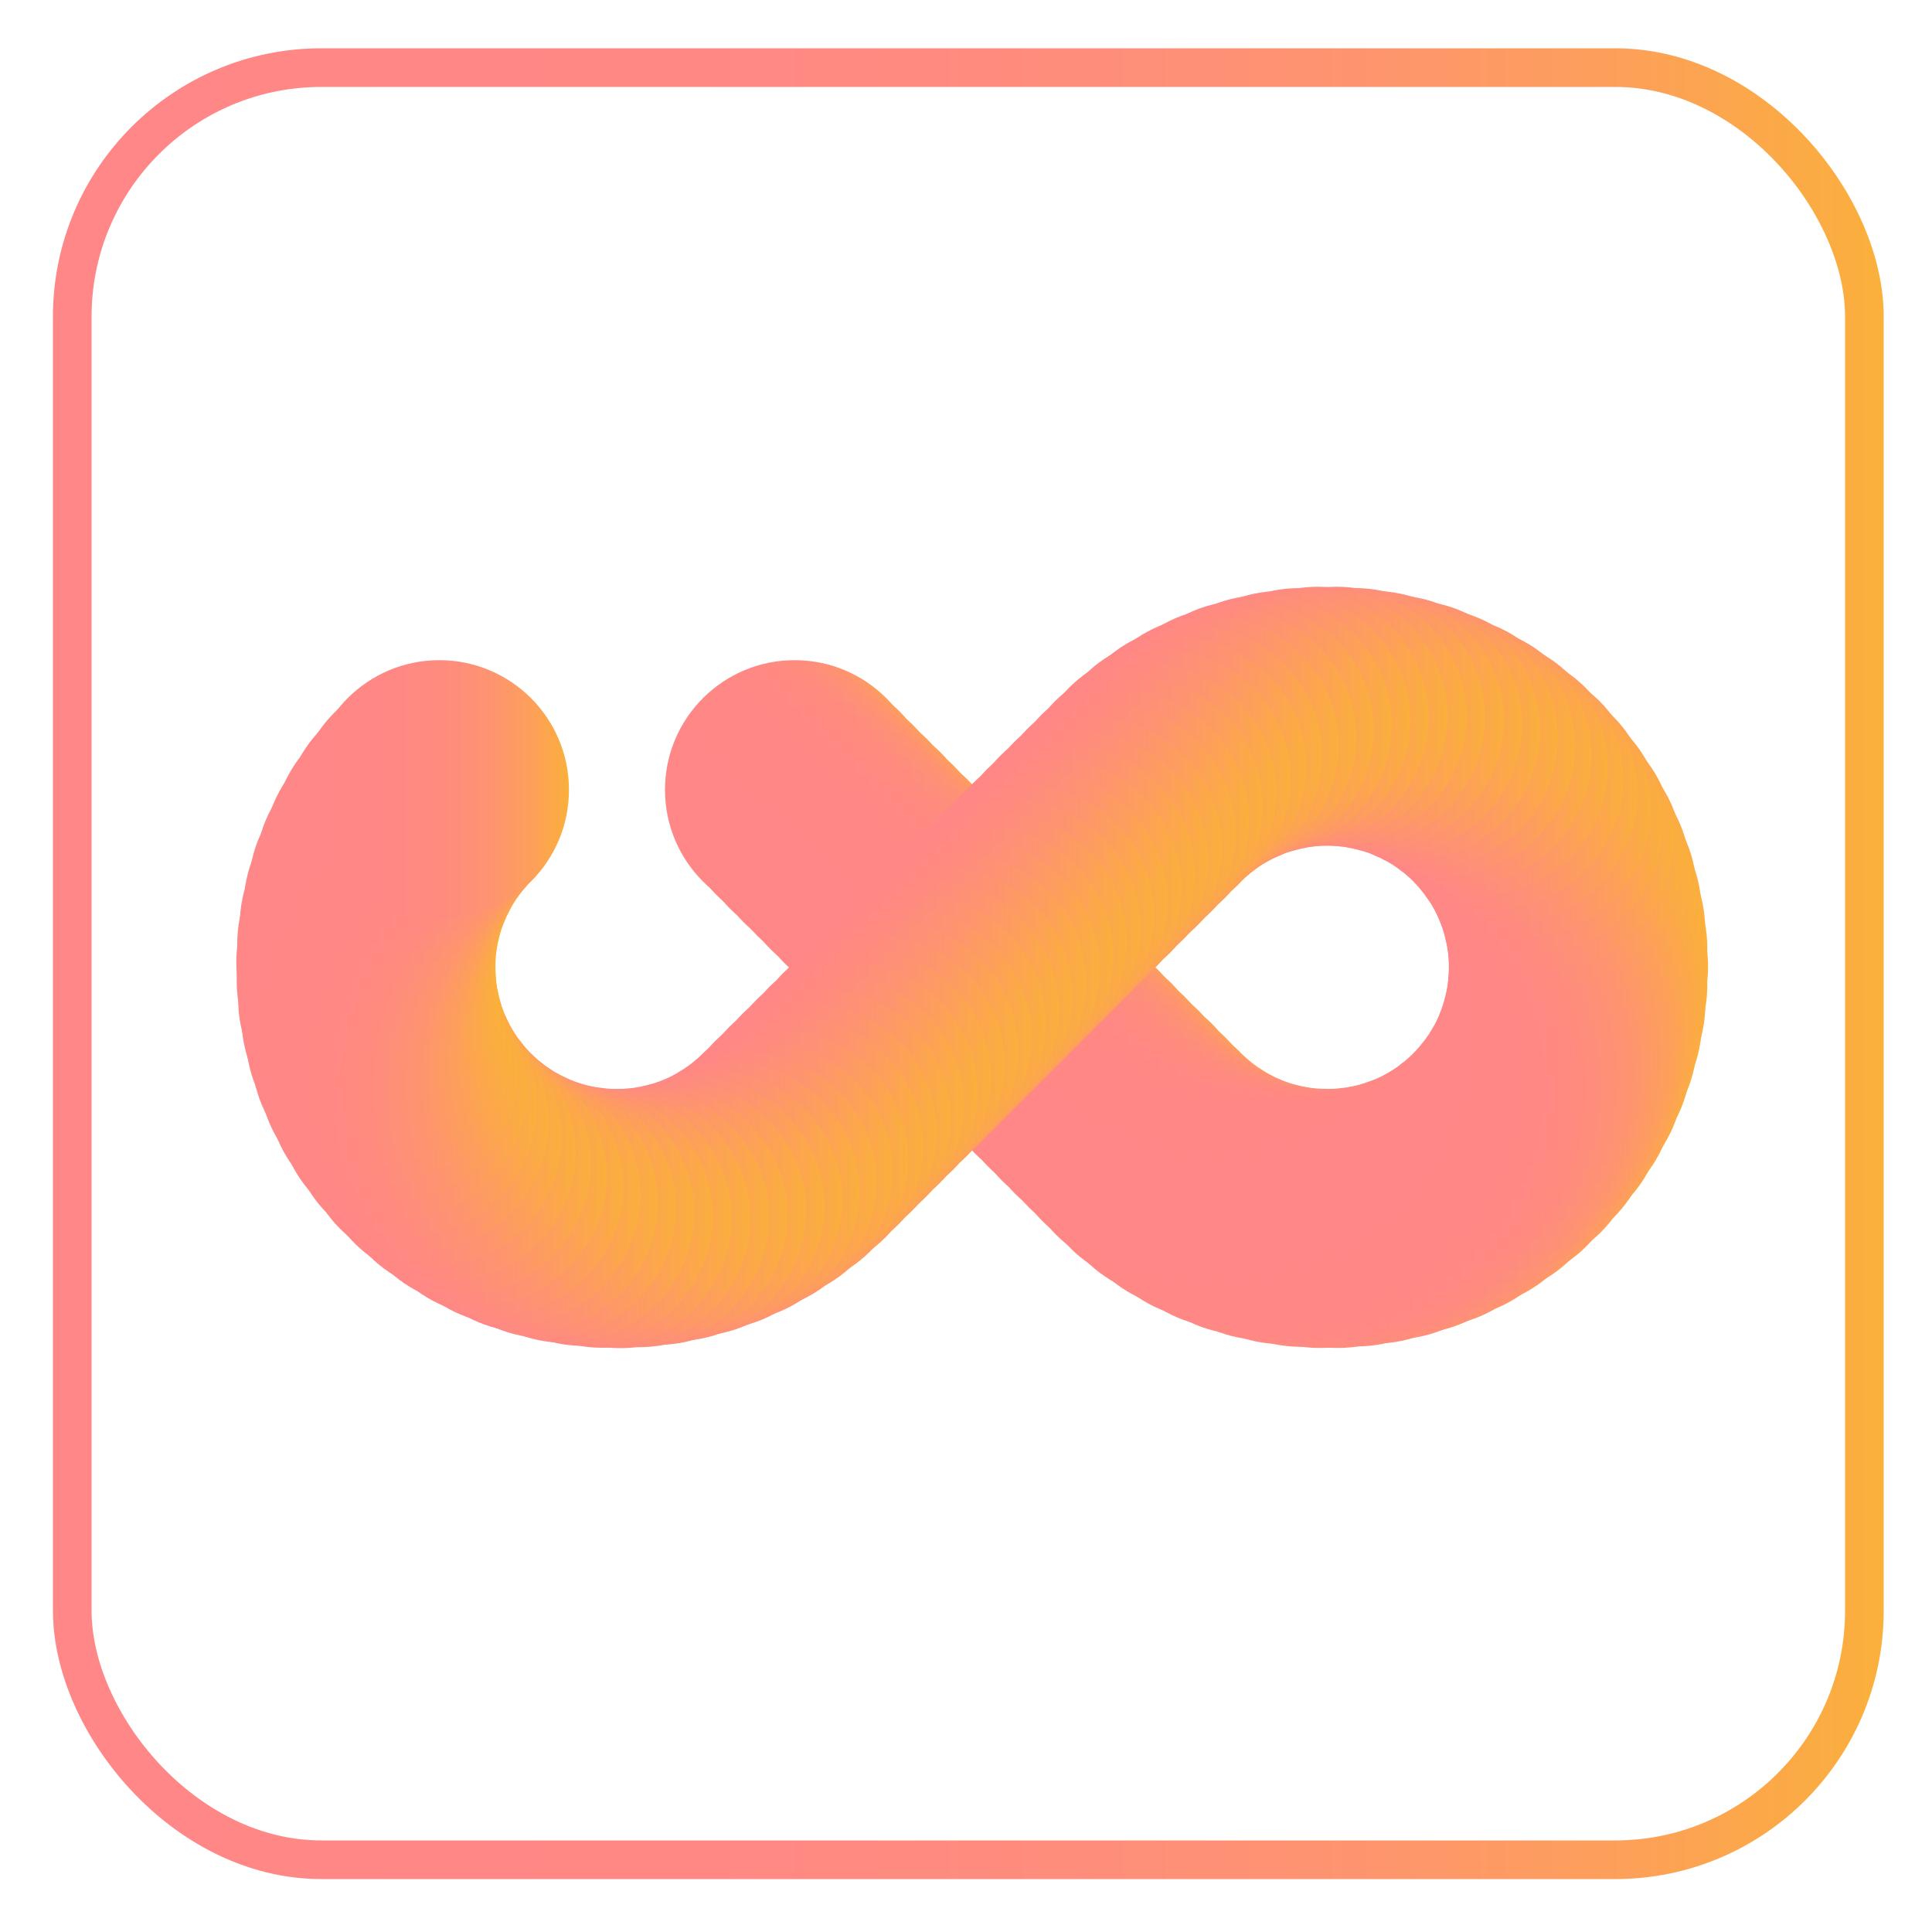 <svg id="Layer_1" data-name="Layer 1" xmlns="http://www.w3.org/2000/svg" xmlns:xlink="http://www.w3.org/1999/xlink" viewBox="0 0 100 100"><defs><style>.cls-1{fill:none;stroke-miterlimit:10;stroke-width:2px;stroke:url(#linear-gradient);}.cls-2{fill:url(#linear-gradient-2);}.cls-3{fill:url(#linear-gradient-3);}.cls-4{fill:url(#linear-gradient-4);}.cls-5{fill:url(#linear-gradient-5);}.cls-6{fill:url(#linear-gradient-6);}.cls-7{fill:url(#linear-gradient-7);}.cls-8{fill:url(#linear-gradient-8);}.cls-9{fill:url(#linear-gradient-9);}.cls-10{fill:url(#linear-gradient-10);}.cls-11{fill:url(#linear-gradient-11);}.cls-12{fill:url(#linear-gradient-12);}.cls-13{fill:url(#linear-gradient-13);}.cls-14{fill:url(#linear-gradient-14);}.cls-15{fill:url(#linear-gradient-15);}.cls-16{fill:url(#linear-gradient-16);}.cls-17{fill:url(#linear-gradient-17);}.cls-18{fill:url(#linear-gradient-18);}.cls-19{fill:url(#linear-gradient-19);}.cls-20{fill:url(#linear-gradient-20);}.cls-21{fill:url(#linear-gradient-21);}.cls-22{fill:url(#linear-gradient-22);}.cls-23{fill:url(#linear-gradient-23);}.cls-24{fill:url(#linear-gradient-24);}.cls-25{fill:url(#linear-gradient-25);}.cls-26{fill:url(#linear-gradient-26);}.cls-27{fill:url(#linear-gradient-27);}.cls-28{fill:url(#linear-gradient-28);}.cls-29{fill:url(#linear-gradient-29);}.cls-30{fill:url(#linear-gradient-30);}.cls-31{fill:url(#linear-gradient-31);}.cls-32{fill:url(#linear-gradient-32);}.cls-33{fill:url(#linear-gradient-33);}.cls-34{fill:url(#linear-gradient-34);}.cls-35{fill:url(#linear-gradient-35);}.cls-36{fill:url(#linear-gradient-36);}.cls-37{fill:url(#linear-gradient-37);}.cls-38{fill:url(#linear-gradient-38);}.cls-39{fill:url(#linear-gradient-39);}.cls-40{fill:url(#linear-gradient-40);}.cls-41{fill:url(#linear-gradient-41);}.cls-42{fill:url(#linear-gradient-42);}.cls-43{fill:url(#linear-gradient-43);}.cls-44{fill:url(#linear-gradient-44);}.cls-45{fill:url(#linear-gradient-45);}.cls-46{fill:url(#linear-gradient-46);}.cls-47{fill:url(#linear-gradient-47);}.cls-48{fill:url(#linear-gradient-48);}.cls-49{fill:url(#linear-gradient-49);}.cls-50{fill:url(#linear-gradient-50);}.cls-51{fill:url(#linear-gradient-51);}.cls-52{fill:url(#linear-gradient-52);}.cls-53{fill:url(#linear-gradient-53);}.cls-54{fill:url(#linear-gradient-54);}.cls-55{fill:url(#linear-gradient-55);}.cls-56{fill:url(#linear-gradient-56);}.cls-57{fill:url(#linear-gradient-57);}.cls-58{fill:url(#linear-gradient-58);}.cls-59{fill:url(#linear-gradient-59);}.cls-60{fill:url(#linear-gradient-60);}.cls-61{fill:url(#linear-gradient-61);}.cls-62{fill:url(#linear-gradient-62);}.cls-63{fill:url(#linear-gradient-63);}.cls-64{fill:url(#linear-gradient-64);}.cls-65{fill:url(#linear-gradient-65);}.cls-66{fill:url(#linear-gradient-66);}.cls-67{fill:url(#linear-gradient-67);}.cls-68{fill:url(#linear-gradient-68);}.cls-69{fill:url(#linear-gradient-69);}.cls-70{fill:url(#linear-gradient-70);}.cls-71{fill:url(#linear-gradient-71);}.cls-72{fill:url(#linear-gradient-72);}.cls-73{fill:url(#linear-gradient-73);}.cls-74{fill:url(#linear-gradient-74);}.cls-75{fill:url(#linear-gradient-75);}.cls-76{fill:url(#linear-gradient-76);}.cls-77{fill:url(#linear-gradient-77);}.cls-78{fill:url(#linear-gradient-78);}.cls-79{fill:url(#linear-gradient-79);}.cls-80{fill:url(#linear-gradient-80);}.cls-81{fill:url(#linear-gradient-81);}.cls-82{fill:url(#linear-gradient-82);}.cls-83{fill:url(#linear-gradient-83);}.cls-84{fill:url(#linear-gradient-84);}.cls-85{fill:url(#linear-gradient-85);}.cls-86{fill:url(#linear-gradient-86);}.cls-87{fill:url(#linear-gradient-87);}.cls-88{fill:url(#linear-gradient-88);}.cls-89{fill:url(#linear-gradient-89);}.cls-90{fill:url(#linear-gradient-90);}.cls-91{fill:url(#linear-gradient-91);}.cls-92{fill:url(#linear-gradient-92);}.cls-93{fill:url(#linear-gradient-93);}.cls-94{fill:url(#linear-gradient-94);}.cls-95{fill:url(#linear-gradient-95);}.cls-96{fill:url(#linear-gradient-96);}.cls-97{fill:url(#linear-gradient-97);}.cls-98{fill:url(#linear-gradient-98);}.cls-99{fill:url(#linear-gradient-99);}.cls-100{fill:url(#linear-gradient-100);}.cls-101{fill:url(#linear-gradient-101);}.cls-102{fill:url(#linear-gradient-102);}.cls-103{fill:url(#linear-gradient-103);}.cls-104{fill:url(#linear-gradient-104);}.cls-105{fill:url(#linear-gradient-105);}.cls-106{fill:url(#linear-gradient-106);}.cls-107{fill:url(#linear-gradient-107);}.cls-108{fill:url(#linear-gradient-108);}.cls-109{fill:url(#linear-gradient-109);}.cls-110{fill:url(#linear-gradient-110);}.cls-111{fill:url(#linear-gradient-111);}.cls-112{fill:url(#linear-gradient-112);}.cls-113{fill:url(#linear-gradient-113);}.cls-114{fill:url(#linear-gradient-114);}.cls-115{fill:url(#linear-gradient-115);}.cls-116{fill:url(#linear-gradient-116);}.cls-117{fill:url(#linear-gradient-117);}.cls-118{fill:url(#linear-gradient-118);}.cls-119{fill:url(#linear-gradient-119);}.cls-120{fill:url(#linear-gradient-120);}.cls-121{fill:url(#linear-gradient-121);}.cls-122{fill:url(#linear-gradient-122);}.cls-123{fill:url(#linear-gradient-123);}.cls-124{fill:url(#linear-gradient-124);}.cls-125{fill:url(#linear-gradient-125);}.cls-126{fill:url(#linear-gradient-126);}.cls-127{fill:url(#linear-gradient-127);}.cls-128{fill:url(#linear-gradient-128);}.cls-129{fill:url(#linear-gradient-129);}.cls-130{fill:url(#linear-gradient-130);}.cls-131{fill:url(#linear-gradient-131);}.cls-132{fill:url(#linear-gradient-132);}.cls-133{fill:url(#linear-gradient-133);}.cls-134{fill:url(#linear-gradient-134);}.cls-135{fill:url(#linear-gradient-135);}.cls-136{fill:url(#linear-gradient-136);}.cls-137{fill:url(#linear-gradient-137);}.cls-138{fill:url(#linear-gradient-138);}.cls-139{fill:url(#linear-gradient-139);}.cls-140{fill:url(#linear-gradient-140);}.cls-141{fill:url(#linear-gradient-141);}.cls-142{fill:url(#linear-gradient-142);}.cls-143{fill:url(#linear-gradient-143);}.cls-144{fill:url(#linear-gradient-144);}.cls-145{fill:url(#linear-gradient-145);}.cls-146{fill:url(#linear-gradient-146);}.cls-147{fill:url(#linear-gradient-147);}.cls-148{fill:url(#linear-gradient-148);}.cls-149{fill:url(#linear-gradient-149);}.cls-150{fill:url(#linear-gradient-150);}.cls-151{fill:url(#linear-gradient-151);}.cls-152{fill:url(#linear-gradient-152);}.cls-153{fill:url(#linear-gradient-153);}.cls-154{fill:url(#linear-gradient-154);}.cls-155{fill:url(#linear-gradient-155);}.cls-156{fill:url(#linear-gradient-156);}.cls-157{fill:url(#linear-gradient-157);}</style><linearGradient id="linear-gradient" x1="2.74" y1="49.88" x2="97.5" y2="49.88" gradientUnits="userSpaceOnUse"><stop offset="0" stop-color="#ff8787"/><stop offset="0.35" stop-color="#ff8885"/><stop offset="0.55" stop-color="#fe8d7c"/><stop offset="0.71" stop-color="#fe946f"/><stop offset="0.85" stop-color="#fd9f5b"/><stop offset="0.97" stop-color="#fbac42"/><stop offset="1" stop-color="#fbb03b"/></linearGradient><linearGradient id="linear-gradient-2" x1="34.42" y1="40.88" x2="47.83" y2="40.88" xlink:href="#linear-gradient"/><linearGradient id="linear-gradient-3" x1="35.12" y1="41.58" x2="48.54" y2="41.58" xlink:href="#linear-gradient"/><linearGradient id="linear-gradient-4" x1="35.82" y1="42.29" x2="49.24" y2="42.29" xlink:href="#linear-gradient"/><linearGradient id="linear-gradient-5" x1="36.53" y1="42.99" x2="49.94" y2="42.99" xlink:href="#linear-gradient"/><linearGradient id="linear-gradient-6" x1="37.23" y1="43.69" x2="50.65" y2="43.69" xlink:href="#linear-gradient"/><linearGradient id="linear-gradient-7" x1="37.93" y1="44.4" x2="51.35" y2="44.4" xlink:href="#linear-gradient"/><linearGradient id="linear-gradient-8" x1="38.63" y1="45.1" x2="52.05" y2="45.1" xlink:href="#linear-gradient"/><linearGradient id="linear-gradient-9" x1="39.34" y1="45.8" x2="52.76" y2="45.8" xlink:href="#linear-gradient"/><linearGradient id="linear-gradient-10" x1="40.04" y1="46.5" x2="53.46" y2="46.5" xlink:href="#linear-gradient"/><linearGradient id="linear-gradient-11" x1="40.74" y1="47.21" x2="54.16" y2="47.21" xlink:href="#linear-gradient"/><linearGradient id="linear-gradient-12" x1="41.45" y1="47.91" x2="54.86" y2="47.91" xlink:href="#linear-gradient"/><linearGradient id="linear-gradient-13" x1="42.15" y1="48.61" x2="55.57" y2="48.61" xlink:href="#linear-gradient"/><linearGradient id="linear-gradient-14" x1="42.85" y1="49.32" x2="56.27" y2="49.32" xlink:href="#linear-gradient"/><linearGradient id="linear-gradient-15" x1="43.56" y1="50.02" x2="56.97" y2="50.02" xlink:href="#linear-gradient"/><linearGradient id="linear-gradient-16" x1="44.26" y1="50.72" x2="57.68" y2="50.72" xlink:href="#linear-gradient"/><linearGradient id="linear-gradient-17" x1="44.96" y1="51.43" x2="58.38" y2="51.43" xlink:href="#linear-gradient"/><linearGradient id="linear-gradient-18" x1="45.66" y1="52.13" x2="59.08" y2="52.13" xlink:href="#linear-gradient"/><linearGradient id="linear-gradient-19" x1="46.37" y1="52.83" x2="59.79" y2="52.83" xlink:href="#linear-gradient"/><linearGradient id="linear-gradient-20" x1="47.07" y1="53.53" x2="60.49" y2="53.53" xlink:href="#linear-gradient"/><linearGradient id="linear-gradient-21" x1="47.77" y1="54.24" x2="61.19" y2="54.24" xlink:href="#linear-gradient"/><linearGradient id="linear-gradient-22" x1="48.48" y1="54.94" x2="61.89" y2="54.94" xlink:href="#linear-gradient"/><linearGradient id="linear-gradient-23" x1="49.18" y1="55.64" x2="62.6" y2="55.64" xlink:href="#linear-gradient"/><linearGradient id="linear-gradient-24" x1="49.88" y1="56.35" x2="63.3" y2="56.35" xlink:href="#linear-gradient"/><linearGradient id="linear-gradient-25" x1="50.59" y1="57.05" x2="64" y2="57.05" xlink:href="#linear-gradient"/><linearGradient id="linear-gradient-26" x1="51.29" y1="57.75" x2="64.71" y2="57.75" xlink:href="#linear-gradient"/><linearGradient id="linear-gradient-27" x1="51.99" y1="58.46" x2="65.41" y2="58.46" xlink:href="#linear-gradient"/><linearGradient id="linear-gradient-28" x1="52.69" y1="59.16" x2="66.11" y2="59.16" xlink:href="#linear-gradient"/><linearGradient id="linear-gradient-29" x1="53.45" y1="59.87" x2="66.86" y2="59.87" xlink:href="#linear-gradient"/><linearGradient id="linear-gradient-30" x1="54.24" y1="60.51" x2="67.66" y2="60.51" xlink:href="#linear-gradient"/><linearGradient id="linear-gradient-31" x1="55.08" y1="61.08" x2="68.5" y2="61.08" xlink:href="#linear-gradient"/><linearGradient id="linear-gradient-32" x1="55.95" y1="61.58" x2="69.36" y2="61.58" xlink:href="#linear-gradient"/><linearGradient id="linear-gradient-33" x1="56.84" y1="62.01" x2="70.26" y2="62.01" xlink:href="#linear-gradient"/><linearGradient id="linear-gradient-34" x1="57.76" y1="62.37" x2="71.18" y2="62.37" xlink:href="#linear-gradient"/><linearGradient id="linear-gradient-35" x1="58.7" y1="62.65" x2="72.12" y2="62.65" xlink:href="#linear-gradient"/><linearGradient id="linear-gradient-36" x1="59.65" y1="62.86" x2="73.07" y2="62.86" xlink:href="#linear-gradient"/><linearGradient id="linear-gradient-37" x1="60.61" y1="63" x2="74.03" y2="63" xlink:href="#linear-gradient"/><linearGradient id="linear-gradient-38" x1="61.58" y1="63.06" x2="75" y2="63.06" xlink:href="#linear-gradient"/><linearGradient id="linear-gradient-39" x1="62.55" y1="63.06" x2="75.97" y2="63.06" xlink:href="#linear-gradient"/><linearGradient id="linear-gradient-40" x1="63.52" y1="62.98" x2="76.94" y2="62.98" xlink:href="#linear-gradient"/><linearGradient id="linear-gradient-41" x1="64.49" y1="62.83" x2="77.9" y2="62.83" xlink:href="#linear-gradient"/><linearGradient id="linear-gradient-42" x1="65.44" y1="62.61" x2="78.85" y2="62.61" xlink:href="#linear-gradient"/><linearGradient id="linear-gradient-43" x1="66.37" y1="62.31" x2="79.79" y2="62.31" xlink:href="#linear-gradient"/><linearGradient id="linear-gradient-44" x1="67.29" y1="61.95" x2="80.7" y2="61.95" xlink:href="#linear-gradient"/><linearGradient id="linear-gradient-45" x1="68.18" y1="61.51" x2="81.6" y2="61.51" xlink:href="#linear-gradient"/><linearGradient id="linear-gradient-46" x1="69.04" y1="61" x2="82.46" y2="61" xlink:href="#linear-gradient"/><linearGradient id="linear-gradient-47" x1="69.87" y1="60.41" x2="83.29" y2="60.41" xlink:href="#linear-gradient"/><linearGradient id="linear-gradient-48" x1="70.66" y1="59.76" x2="84.08" y2="59.76" xlink:href="#linear-gradient"/><linearGradient id="linear-gradient-49" x1="71.41" y1="59.03" x2="84.83" y2="59.03" xlink:href="#linear-gradient"/><linearGradient id="linear-gradient-50" x1="72.09" y1="58.25" x2="85.51" y2="58.25" xlink:href="#linear-gradient"/><linearGradient id="linear-gradient-51" x1="72.7" y1="57.44" x2="86.12" y2="57.44" xlink:href="#linear-gradient"/><linearGradient id="linear-gradient-52" x1="73.24" y1="56.59" x2="86.66" y2="56.59" xlink:href="#linear-gradient"/><linearGradient id="linear-gradient-53" x1="73.71" y1="55.71" x2="87.13" y2="55.71" xlink:href="#linear-gradient"/><linearGradient id="linear-gradient-54" x1="74.1" y1="54.8" x2="87.52" y2="54.8" xlink:href="#linear-gradient"/><linearGradient id="linear-gradient-55" x1="74.42" y1="53.87" x2="87.84" y2="53.87" xlink:href="#linear-gradient"/><linearGradient id="linear-gradient-56" x1="74.67" y1="52.93" x2="88.09" y2="52.93" xlink:href="#linear-gradient"/><linearGradient id="linear-gradient-57" x1="74.85" y1="51.97" x2="88.27" y2="51.97" xlink:href="#linear-gradient"/><linearGradient id="linear-gradient-58" x1="74.96" y1="51" x2="88.37" y2="51" xlink:href="#linear-gradient"/><linearGradient id="linear-gradient-59" x1="74.99" y1="50.03" x2="88.41" y2="50.03" xlink:href="#linear-gradient"/><linearGradient id="linear-gradient-60" x1="74.95" y1="49.06" x2="88.37" y2="49.06" xlink:href="#linear-gradient"/><linearGradient id="linear-gradient-61" x1="74.84" y1="48.1" x2="88.26" y2="48.1" xlink:href="#linear-gradient"/><linearGradient id="linear-gradient-62" x1="74.66" y1="47.14" x2="88.07" y2="47.14" xlink:href="#linear-gradient"/><linearGradient id="linear-gradient-63" x1="74.4" y1="46.19" x2="87.82" y2="46.19" xlink:href="#linear-gradient"/><linearGradient id="linear-gradient-64" x1="74.07" y1="45.27" x2="87.49" y2="45.27" xlink:href="#linear-gradient"/><linearGradient id="linear-gradient-65" x1="73.67" y1="44.36" x2="87.09" y2="44.36" xlink:href="#linear-gradient"/><linearGradient id="linear-gradient-66" x1="73.2" y1="43.48" x2="86.62" y2="43.48" xlink:href="#linear-gradient"/><linearGradient id="linear-gradient-67" x1="72.66" y1="42.64" x2="86.07" y2="42.64" xlink:href="#linear-gradient"/><linearGradient id="linear-gradient-68" x1="72.04" y1="41.83" x2="85.46" y2="41.83" xlink:href="#linear-gradient"/><linearGradient id="linear-gradient-69" x1="71.35" y1="41.05" x2="84.77" y2="41.05" xlink:href="#linear-gradient"/><linearGradient id="linear-gradient-70" x1="70.6" y1="40.33" x2="84.02" y2="40.33" xlink:href="#linear-gradient"/><linearGradient id="linear-gradient-71" x1="69.8" y1="39.68" x2="83.22" y2="39.68" xlink:href="#linear-gradient"/><linearGradient id="linear-gradient-72" x1="68.97" y1="39.1" x2="82.39" y2="39.1" xlink:href="#linear-gradient"/><linearGradient id="linear-gradient-73" x1="68.11" y1="38.6" x2="81.52" y2="38.6" xlink:href="#linear-gradient"/><linearGradient id="linear-gradient-74" x1="67.21" y1="38.17" x2="80.63" y2="38.17" xlink:href="#linear-gradient"/><linearGradient id="linear-gradient-75" x1="66.3" y1="37.8" x2="79.72" y2="37.8" xlink:href="#linear-gradient"/><linearGradient id="linear-gradient-76" x1="65.36" y1="37.52" x2="78.78" y2="37.52" xlink:href="#linear-gradient"/><linearGradient id="linear-gradient-77" x1="64.41" y1="37.3" x2="77.83" y2="37.3" xlink:href="#linear-gradient"/><linearGradient id="linear-gradient-78" x1="63.45" y1="37.15" x2="76.86" y2="37.15" xlink:href="#linear-gradient"/><linearGradient id="linear-gradient-79" x1="62.48" y1="37.08" x2="75.89" y2="37.08" xlink:href="#linear-gradient"/><linearGradient id="linear-gradient-80" x1="61.5" y1="37.08" x2="74.92" y2="37.08" xlink:href="#linear-gradient"/><linearGradient id="linear-gradient-81" x1="60.54" y1="37.15" x2="73.95" y2="37.15" xlink:href="#linear-gradient"/><linearGradient id="linear-gradient-82" x1="59.57" y1="37.3" x2="72.99" y2="37.3" xlink:href="#linear-gradient"/><linearGradient id="linear-gradient-83" x1="58.62" y1="37.52" x2="72.04" y2="37.52" xlink:href="#linear-gradient"/><linearGradient id="linear-gradient-84" x1="57.68" y1="37.8" x2="71.1" y2="37.8" xlink:href="#linear-gradient"/><linearGradient id="linear-gradient-85" x1="56.77" y1="38.17" x2="70.19" y2="38.17" xlink:href="#linear-gradient"/><linearGradient id="linear-gradient-86" x1="55.87" y1="38.6" x2="69.29" y2="38.6" xlink:href="#linear-gradient"/><linearGradient id="linear-gradient-87" x1="55.01" y1="39.1" x2="68.43" y2="39.1" xlink:href="#linear-gradient"/><linearGradient id="linear-gradient-88" x1="54.18" y1="39.68" x2="67.6" y2="39.68" xlink:href="#linear-gradient"/><linearGradient id="linear-gradient-89" x1="53.38" y1="40.33" x2="66.8" y2="40.33" xlink:href="#linear-gradient"/><linearGradient id="linear-gradient-90" x1="52.64" y1="41.04" x2="66.06" y2="41.04" xlink:href="#linear-gradient"/><linearGradient id="linear-gradient-91" x1="51.93" y1="41.75" x2="65.35" y2="41.75" xlink:href="#linear-gradient"/><linearGradient id="linear-gradient-92" x1="51.23" y1="42.45" x2="64.65" y2="42.45" xlink:href="#linear-gradient"/><linearGradient id="linear-gradient-93" x1="50.53" y1="43.15" x2="63.95" y2="43.15" xlink:href="#linear-gradient"/><linearGradient id="linear-gradient-94" x1="49.83" y1="43.85" x2="63.24" y2="43.85" xlink:href="#linear-gradient"/><linearGradient id="linear-gradient-95" x1="49.12" y1="44.56" x2="62.54" y2="44.56" xlink:href="#linear-gradient"/><linearGradient id="linear-gradient-96" x1="48.42" y1="45.26" x2="61.84" y2="45.26" xlink:href="#linear-gradient"/><linearGradient id="linear-gradient-97" x1="47.72" y1="45.96" x2="61.13" y2="45.96" xlink:href="#linear-gradient"/><linearGradient id="linear-gradient-98" x1="47.01" y1="46.67" x2="60.43" y2="46.67" xlink:href="#linear-gradient"/><linearGradient id="linear-gradient-99" x1="46.31" y1="47.37" x2="59.73" y2="47.37" xlink:href="#linear-gradient"/><linearGradient id="linear-gradient-100" x1="45.61" y1="48.07" x2="59.03" y2="48.07" xlink:href="#linear-gradient"/><linearGradient id="linear-gradient-101" x1="44.91" y1="48.78" x2="58.32" y2="48.78" xlink:href="#linear-gradient"/><linearGradient id="linear-gradient-102" x1="44.2" y1="49.48" x2="57.62" y2="49.48" xlink:href="#linear-gradient"/><linearGradient id="linear-gradient-103" x1="43.5" y1="50.18" x2="56.92" y2="50.18" xlink:href="#linear-gradient"/><linearGradient id="linear-gradient-104" x1="42.8" y1="50.88" x2="56.21" y2="50.88" xlink:href="#linear-gradient"/><linearGradient id="linear-gradient-105" x1="42.09" y1="51.59" x2="55.51" y2="51.59" xlink:href="#linear-gradient"/><linearGradient id="linear-gradient-106" x1="41.39" y1="52.29" x2="54.81" y2="52.29" xlink:href="#linear-gradient"/><linearGradient id="linear-gradient-107" x1="40.69" y1="52.99" x2="54.11" y2="52.99" xlink:href="#linear-gradient"/><linearGradient id="linear-gradient-108" x1="39.98" y1="53.7" x2="53.4" y2="53.7" xlink:href="#linear-gradient"/><linearGradient id="linear-gradient-109" x1="39.28" y1="54.4" x2="52.7" y2="54.4" xlink:href="#linear-gradient"/><linearGradient id="linear-gradient-110" x1="38.58" y1="55.1" x2="52" y2="55.1" xlink:href="#linear-gradient"/><linearGradient id="linear-gradient-111" x1="37.88" y1="55.81" x2="51.29" y2="55.81" xlink:href="#linear-gradient"/><linearGradient id="linear-gradient-112" x1="37.17" y1="56.51" x2="50.59" y2="56.51" xlink:href="#linear-gradient"/><linearGradient id="linear-gradient-113" x1="36.47" y1="57.21" x2="49.89" y2="57.21" xlink:href="#linear-gradient"/><linearGradient id="linear-gradient-114" x1="35.77" y1="57.91" x2="49.18" y2="57.91" xlink:href="#linear-gradient"/><linearGradient id="linear-gradient-115" x1="35.06" y1="58.62" x2="48.48" y2="58.62" xlink:href="#linear-gradient"/><linearGradient id="linear-gradient-116" x1="34.36" y1="59.32" x2="47.77" y2="59.32" xlink:href="#linear-gradient"/><linearGradient id="linear-gradient-117" x1="33.59" y1="60.02" x2="47.01" y2="60.02" xlink:href="#linear-gradient"/><linearGradient id="linear-gradient-118" x1="32.78" y1="60.65" x2="46.2" y2="60.65" xlink:href="#linear-gradient"/><linearGradient id="linear-gradient-119" x1="31.94" y1="61.2" x2="45.36" y2="61.2" xlink:href="#linear-gradient"/><linearGradient id="linear-gradient-120" x1="31.07" y1="61.69" x2="44.49" y2="61.69" xlink:href="#linear-gradient"/><linearGradient id="linear-gradient-121" x1="30.17" y1="62.1" x2="43.58" y2="62.1" xlink:href="#linear-gradient"/><linearGradient id="linear-gradient-122" x1="29.24" y1="62.44" x2="42.66" y2="62.44" xlink:href="#linear-gradient"/><linearGradient id="linear-gradient-123" x1="28.3" y1="62.7" x2="41.72" y2="62.7" xlink:href="#linear-gradient"/><linearGradient id="linear-gradient-124" x1="27.35" y1="62.9" x2="40.76" y2="62.9" xlink:href="#linear-gradient"/><linearGradient id="linear-gradient-125" x1="26.38" y1="63.02" x2="39.8" y2="63.02" xlink:href="#linear-gradient"/><linearGradient id="linear-gradient-126" x1="25.41" y1="63.07" x2="38.83" y2="63.07" xlink:href="#linear-gradient"/><linearGradient id="linear-gradient-127" x1="24.44" y1="63.05" x2="37.86" y2="63.05" xlink:href="#linear-gradient"/><linearGradient id="linear-gradient-128" x1="23.47" y1="62.95" x2="36.89" y2="62.95" xlink:href="#linear-gradient"/><linearGradient id="linear-gradient-129" x1="22.51" y1="62.79" x2="35.93" y2="62.79" xlink:href="#linear-gradient"/><linearGradient id="linear-gradient-130" x1="21.56" y1="62.55" x2="34.98" y2="62.55" xlink:href="#linear-gradient"/><linearGradient id="linear-gradient-131" x1="20.63" y1="62.24" x2="34.05" y2="62.24" xlink:href="#linear-gradient"/><linearGradient id="linear-gradient-132" x1="19.72" y1="61.85" x2="33.14" y2="61.85" xlink:href="#linear-gradient"/><linearGradient id="linear-gradient-133" x1="18.84" y1="61.4" x2="32.26" y2="61.4" xlink:href="#linear-gradient"/><linearGradient id="linear-gradient-134" x1="17.98" y1="60.87" x2="31.4" y2="60.87" xlink:href="#linear-gradient"/><linearGradient id="linear-gradient-135" x1="17.16" y1="60.27" x2="30.58" y2="60.27" xlink:href="#linear-gradient"/><linearGradient id="linear-gradient-136" x1="16.38" y1="59.6" x2="29.8" y2="59.6" xlink:href="#linear-gradient"/><linearGradient id="linear-gradient-137" x1="15.64" y1="58.86" x2="29.06" y2="58.86" xlink:href="#linear-gradient"/><linearGradient id="linear-gradient-138" x1="14.98" y1="58.07" x2="28.4" y2="58.07" xlink:href="#linear-gradient"/><linearGradient id="linear-gradient-139" x1="14.38" y1="57.25" x2="27.8" y2="57.25" xlink:href="#linear-gradient"/><linearGradient id="linear-gradient-140" x1="13.86" y1="56.39" x2="27.28" y2="56.39" xlink:href="#linear-gradient"/><linearGradient id="linear-gradient-141" x1="13.41" y1="55.5" x2="26.83" y2="55.5" xlink:href="#linear-gradient"/><linearGradient id="linear-gradient-142" x1="13.03" y1="54.59" x2="26.45" y2="54.59" xlink:href="#linear-gradient"/><linearGradient id="linear-gradient-143" x1="12.73" y1="53.66" x2="26.15" y2="53.66" xlink:href="#linear-gradient"/><linearGradient id="linear-gradient-144" x1="12.5" y1="52.71" x2="25.91" y2="52.71" xlink:href="#linear-gradient"/><linearGradient id="linear-gradient-145" x1="12.34" y1="51.75" x2="25.75" y2="51.75" xlink:href="#linear-gradient"/><linearGradient id="linear-gradient-146" x1="12.25" y1="50.78" x2="25.66" y2="50.78" xlink:href="#linear-gradient"/><linearGradient id="linear-gradient-147" x1="12.23" y1="49.81" x2="25.65" y2="49.81" xlink:href="#linear-gradient"/><linearGradient id="linear-gradient-148" x1="12.29" y1="48.84" x2="25.7" y2="48.84" xlink:href="#linear-gradient"/><linearGradient id="linear-gradient-149" x1="12.41" y1="47.87" x2="25.83" y2="47.87" xlink:href="#linear-gradient"/><linearGradient id="linear-gradient-150" x1="12.61" y1="46.92" x2="26.03" y2="46.92" xlink:href="#linear-gradient"/><linearGradient id="linear-gradient-151" x1="12.89" y1="45.98" x2="26.3" y2="45.98" xlink:href="#linear-gradient"/><linearGradient id="linear-gradient-152" x1="13.23" y1="45.06" x2="26.65" y2="45.06" xlink:href="#linear-gradient"/><linearGradient id="linear-gradient-153" x1="13.65" y1="44.16" x2="27.06" y2="44.16" xlink:href="#linear-gradient"/><linearGradient id="linear-gradient-154" x1="14.14" y1="43.29" x2="27.55" y2="43.29" xlink:href="#linear-gradient"/><linearGradient id="linear-gradient-155" x1="14.7" y1="42.45" x2="28.11" y2="42.45" xlink:href="#linear-gradient"/><linearGradient id="linear-gradient-156" x1="15.33" y1="41.64" x2="28.75" y2="41.64" xlink:href="#linear-gradient"/><linearGradient id="linear-gradient-157" x1="16.03" y1="40.88" x2="29.45" y2="40.88" xlink:href="#linear-gradient"/></defs><rect class="cls-1" x="3.74" y="3.5" width="92.76" height="92.76" rx="12.89"/><circle class="cls-2" cx="41.13" cy="40.88" r="6.71"/><circle class="cls-3" cx="41.83" cy="41.58" r="6.71"/><circle class="cls-4" cx="42.53" cy="42.29" r="6.71"/><circle class="cls-5" cx="43.23" cy="42.99" r="6.71"/><circle class="cls-6" cx="43.94" cy="43.69" r="6.71"/><circle class="cls-7" cx="44.64" cy="44.4" r="6.71"/><circle class="cls-8" cx="45.34" cy="45.1" r="6.71"/><circle class="cls-9" cx="46.05" cy="45.8" r="6.71"/><circle class="cls-10" cx="46.75" cy="46.5" r="6.71"/><circle class="cls-11" cx="47.45" cy="47.21" r="6.71"/><circle class="cls-12" cx="48.16" cy="47.91" r="6.71"/><circle class="cls-13" cx="48.86" cy="48.61" r="6.71"/><circle class="cls-14" cx="49.56" cy="49.32" r="6.71"/><circle class="cls-15" cx="50.26" cy="50.02" r="6.71"/><circle class="cls-16" cx="50.97" cy="50.72" r="6.71"/><circle class="cls-17" cx="51.67" cy="51.43" r="6.71"/><circle class="cls-18" cx="52.37" cy="52.13" r="6.71"/><circle class="cls-19" cx="53.08" cy="52.83" r="6.71"/><circle class="cls-20" cx="53.78" cy="53.53" r="6.71"/><circle class="cls-21" cx="54.48" cy="54.24" r="6.71"/><circle class="cls-22" cx="55.19" cy="54.94" r="6.71"/><circle class="cls-23" cx="55.89" cy="55.64" r="6.71"/><circle class="cls-24" cx="56.59" cy="56.35" r="6.71"/><circle class="cls-25" cx="57.29" cy="57.05" r="6.71"/><circle class="cls-26" cx="58" cy="57.75" r="6.71"/><circle class="cls-27" cx="58.7" cy="58.46" r="6.71"/><circle class="cls-28" cx="59.4" cy="59.16" r="6.71"/><circle class="cls-29" cx="60.16" cy="59.87" r="6.71"/><circle class="cls-30" cx="60.95" cy="60.51" r="6.71"/><circle class="cls-31" cx="61.79" cy="61.08" r="6.71"/><circle class="cls-32" cx="62.65" cy="61.58" r="6.71"/><circle class="cls-33" cx="63.55" cy="62.01" r="6.71"/><circle class="cls-34" cx="64.47" cy="62.37" r="6.71"/><circle class="cls-35" cx="65.41" cy="62.65" r="6.71"/><circle class="cls-36" cx="66.36" cy="62.86" r="6.71"/><circle class="cls-37" cx="67.32" cy="63" r="6.71"/><circle class="cls-38" cx="68.29" cy="63.06" r="6.71"/><circle class="cls-39" cx="69.26" cy="63.06" r="6.71"/><circle class="cls-40" cx="70.23" cy="62.98" r="6.71"/><circle class="cls-41" cx="71.19" cy="62.83" r="6.71"/><circle class="cls-42" cx="72.15" cy="62.61" r="6.71"/><circle class="cls-43" cx="73.08" cy="62.31" r="6.71"/><circle class="cls-44" cx="74" cy="61.95" r="6.71"/><circle class="cls-45" cx="74.89" cy="61.51" r="6.71"/><circle class="cls-46" cx="75.75" cy="61" r="6.71"/><circle class="cls-47" cx="76.58" cy="60.41" r="6.71"/><circle class="cls-48" cx="77.37" cy="59.76" r="6.71"/><circle class="cls-49" cx="78.12" cy="59.03" r="6.71"/><circle class="cls-50" cx="78.8" cy="58.25" r="6.71"/><circle class="cls-51" cx="79.41" cy="57.44" r="6.71"/><circle class="cls-52" cx="79.95" cy="56.59" r="6.71"/><circle class="cls-53" cx="80.42" cy="55.71" r="6.71"/><circle class="cls-54" cx="80.81" cy="54.8" r="6.71"/><circle class="cls-55" cx="81.13" cy="53.87" r="6.71"/><circle class="cls-56" cx="81.38" cy="52.93" r="6.71"/><circle class="cls-57" cx="81.56" cy="51.97" r="6.71"/><circle class="cls-58" cx="81.66" cy="51" r="6.71"/><circle class="cls-59" cx="81.7" cy="50.03" r="6.71"/><circle class="cls-60" cx="81.66" cy="49.06" r="6.71"/><circle class="cls-61" cx="81.55" cy="48.1" r="6.71"/><circle class="cls-62" cx="81.36" cy="47.14" r="6.71"/><circle class="cls-63" cx="81.11" cy="46.19" r="6.71"/><circle class="cls-64" cx="80.78" cy="45.27" r="6.71"/><circle class="cls-65" cx="80.38" cy="44.36" r="6.71"/><circle class="cls-66" cx="79.91" cy="43.48" r="6.71"/><circle class="cls-67" cx="79.36" cy="42.64" r="6.71"/><circle class="cls-68" cx="78.75" cy="41.83" r="6.71"/><circle class="cls-69" cx="78.06" cy="41.05" r="6.71"/><circle class="cls-70" cx="77.31" cy="40.33" r="6.71"/><circle class="cls-71" cx="76.51" cy="39.68" r="6.71"/><circle class="cls-72" cx="75.68" cy="39.1" r="6.71"/><circle class="cls-73" cx="74.82" cy="38.6" r="6.71"/><circle class="cls-74" cx="73.92" cy="38.17" r="6.71"/><circle class="cls-75" cx="73.01" cy="37.8" r="6.71"/><circle class="cls-76" cx="72.07" cy="37.52" r="6.71"/><circle class="cls-77" cx="71.12" cy="37.3" r="6.71"/><circle class="cls-78" cx="70.15" cy="37.15" r="6.71"/><circle class="cls-79" cx="69.19" cy="37.08" r="6.71"/><circle class="cls-80" cx="68.21" cy="37.08" r="6.71"/><circle class="cls-81" cx="67.24" cy="37.15" r="6.71"/><circle class="cls-82" cx="66.28" cy="37.3" r="6.71"/><circle class="cls-83" cx="65.33" cy="37.52" r="6.71"/><circle class="cls-84" cx="64.39" cy="37.8" r="6.71"/><circle class="cls-85" cx="63.48" cy="38.17" r="6.71"/><circle class="cls-86" cx="62.58" cy="38.6" r="6.71"/><circle class="cls-87" cx="61.72" cy="39.1" r="6.71"/><circle class="cls-88" cx="60.89" cy="39.68" r="6.71"/><circle class="cls-89" cx="60.09" cy="40.33" r="6.71"/><circle class="cls-90" cx="59.35" cy="41.04" r="6.71"/><circle class="cls-91" cx="58.64" cy="41.75" r="6.71"/><circle class="cls-92" cx="57.94" cy="42.45" r="6.71"/><circle class="cls-93" cx="57.24" cy="43.15" r="6.71"/><circle class="cls-94" cx="56.53" cy="43.85" r="6.71"/><circle class="cls-95" cx="55.83" cy="44.56" r="6.71"/><circle class="cls-96" cx="55.13" cy="45.26" r="6.71"/><circle class="cls-97" cx="54.43" cy="45.96" r="6.71"/><circle class="cls-98" cx="53.72" cy="46.67" r="6.71"/><circle class="cls-99" cx="53.02" cy="47.37" r="6.71"/><circle class="cls-100" cx="52.32" cy="48.07" r="6.71"/><circle class="cls-101" cx="51.61" cy="48.78" r="6.71"/><circle class="cls-102" cx="50.91" cy="49.48" r="6.71"/><circle class="cls-103" cx="50.21" cy="50.18" r="6.71"/><circle class="cls-104" cx="49.51" cy="50.88" r="6.71"/><circle class="cls-105" cx="48.8" cy="51.59" r="6.71"/><circle class="cls-106" cx="48.1" cy="52.29" r="6.71"/><circle class="cls-107" cx="47.4" cy="52.99" r="6.71"/><circle class="cls-108" cx="46.69" cy="53.7" r="6.71"/><circle class="cls-109" cx="45.99" cy="54.4" r="6.71"/><circle class="cls-110" cx="45.29" cy="55.1" r="6.71"/><circle class="cls-111" cx="44.58" cy="55.81" r="6.71"/><circle class="cls-112" cx="43.88" cy="56.51" r="6.71"/><circle class="cls-113" cx="43.18" cy="57.21" r="6.71"/><circle class="cls-114" cx="42.48" cy="57.91" r="6.71"/><circle class="cls-115" cx="41.77" cy="58.62" r="6.71"/><circle class="cls-116" cx="41.07" cy="59.32" r="6.71"/><circle class="cls-117" cx="40.3" cy="60.02" r="6.71"/><circle class="cls-118" cx="39.49" cy="60.65" r="6.71"/><circle class="cls-119" cx="38.65" cy="61.2" r="6.71"/><circle class="cls-120" cx="37.78" cy="61.69" r="6.71"/><circle class="cls-121" cx="36.88" cy="62.1" r="6.71"/><circle class="cls-122" cx="35.95" cy="62.44" r="6.71"/><circle class="cls-123" cx="35.01" cy="62.7" r="6.71"/><circle class="cls-124" cx="34.05" cy="62.9" r="6.71"/><circle class="cls-125" cx="33.09" cy="63.02" r="6.71"/><circle class="cls-126" cx="32.12" cy="63.07" r="6.71"/><circle class="cls-127" cx="31.15" cy="63.05" r="6.71"/><circle class="cls-128" cx="30.18" cy="62.95" r="6.71"/><circle class="cls-129" cx="29.22" cy="62.79" r="6.71"/><circle class="cls-130" cx="28.27" cy="62.55" r="6.71"/><circle class="cls-131" cx="27.34" cy="62.24" r="6.71"/><circle class="cls-132" cx="26.43" cy="61.85" r="6.71"/><circle class="cls-133" cx="25.55" cy="61.4" r="6.71"/><circle class="cls-134" cx="24.69" cy="60.87" r="6.71"/><circle class="cls-135" cx="23.87" cy="60.27" r="6.71"/><circle class="cls-136" cx="23.09" cy="59.6" r="6.71"/><circle class="cls-137" cx="22.35" cy="58.86" r="6.71"/><circle class="cls-138" cx="21.69" cy="58.07" r="6.71"/><circle class="cls-139" cx="21.09" cy="57.25" r="6.71"/><circle class="cls-140" cx="20.57" cy="56.39" r="6.71"/><circle class="cls-141" cx="20.12" cy="55.5" r="6.71"/><circle class="cls-142" cx="19.74" cy="54.59" r="6.71"/><circle class="cls-143" cx="19.44" cy="53.66" r="6.71"/><circle class="cls-144" cx="19.21" cy="52.71" r="6.71"/><circle class="cls-145" cx="19.04" cy="51.75" r="6.71"/><circle class="cls-146" cx="18.96" cy="50.78" r="6.71"/><circle class="cls-147" cx="18.94" cy="49.81" r="6.71"/><circle class="cls-148" cx="18.99" cy="48.84" r="6.71"/><circle class="cls-149" cx="19.12" cy="47.87" r="6.71"/><circle class="cls-150" cx="19.32" cy="46.92" r="6.71"/><circle class="cls-151" cx="19.59" cy="45.98" r="6.71"/><circle class="cls-152" cx="19.94" cy="45.06" r="6.71"/><circle class="cls-153" cx="20.36" cy="44.16" r="6.71"/><circle class="cls-154" cx="20.84" cy="43.29" r="6.71"/><circle class="cls-155" cx="21.4" cy="42.45" r="6.71"/><circle class="cls-156" cx="22.04" cy="41.64" r="6.71"/><circle class="cls-157" cx="22.74" cy="40.88" r="6.71"/></svg>
